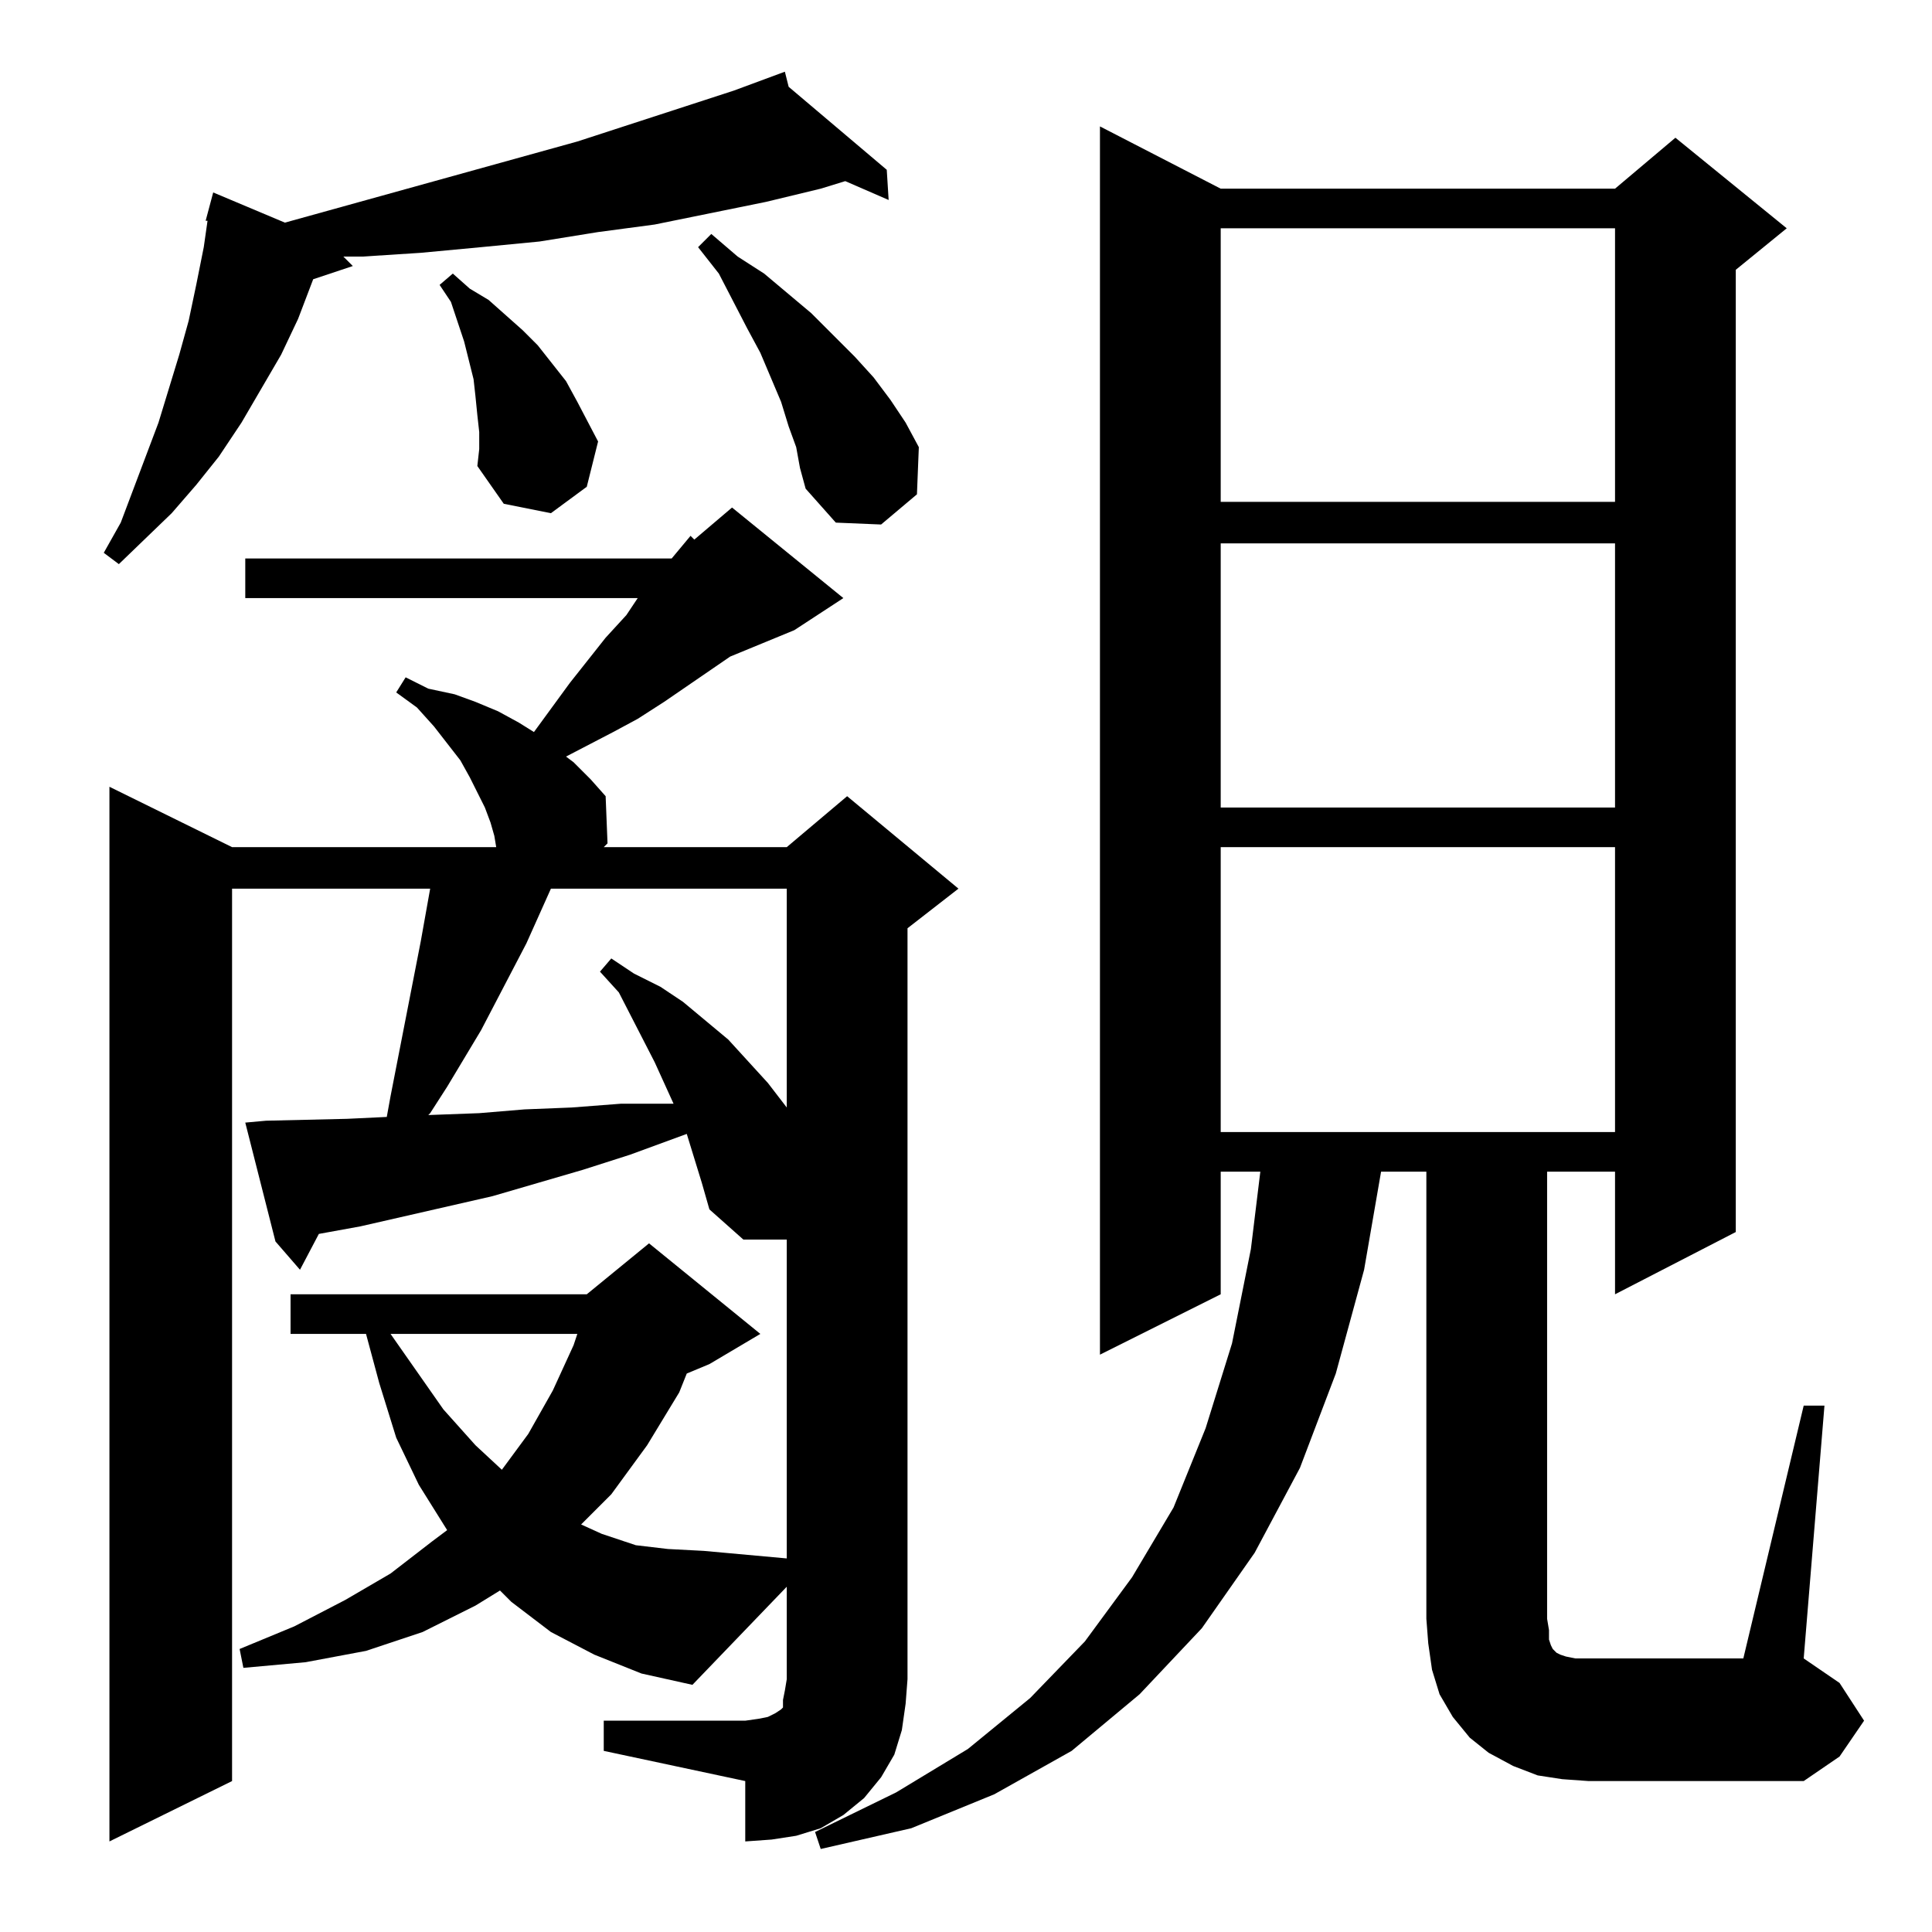 <?xml version="1.0" standalone="no"?>
<!DOCTYPE svg PUBLIC "-//W3C//DTD SVG 1.1//EN" "http://www.w3.org/Graphics/SVG/1.1/DTD/svg11.dtd" >
<svg xmlns="http://www.w3.org/2000/svg" xmlns:xlink="http://www.w3.org/1999/xlink" version="1.1" viewBox="0 -144 1024 1024">
  <g transform="matrix(1 0 0 -1 0 880)">
   <path fill="currentColor"
d="M320 112h75l7 1l5 1l4 2l3 2l1 1v4l1 5l1 6v49l-50 -52l-27 6l-25 10l-23 12l-21 16l-6 6l-13 -8l-28 -14l-30 -10l-32 -6l-33 -3l-2 10l29 12l27 14l24 14l22 17l8 6l-15 24l-12 25l-9 29l-7 26h-40v21h157l33 27l59 -48l-27 -16l-12 -5l-4 -10l-17 -28l-19 -26l-16 -16
l11 -5l18 -6l17 -2l19 -1l44 -4v169h-23l-18 16l-4 14l-8 26l-30 -11l-25 -8l-48 -14l-70 -16l-22 -4l-10 -19l-13 15l-16 63l11 1l43 1l21 1l2 11l16 82l5 28h-105v-473l-65 -32v559l65 -32h140l-1 6l-2 7l-3 8l-4 8l-4 8l-5 9l-14 18l-9 10l-11 8l5 8l12 -6l14 -3l11 -4
l12 -5l11 -6l8 -5l19 26l19 24l11 12l6 9h-208v21h226l10 12l2 -2l20 17l59 -48l-26 -17l-34 -14l-35 -24l-14 -9l-13 -7l-25 -13l4 -3l9 -9l8 -9l1 -25l-2 -2h97l32 27l59 -49l-27 -21v-398l-1 -13l-2 -14l-4 -13l-7 -12l-9 -11l-11 -9l-12 -7l-13 -4l-13 -2l-14 -1v32
l-75 16v16zM956 279h11l-11 -134l19 -13l13 -20l-13 -19l-19 -13h-114l-14 1l-13 2l-13 5l-13 7l-10 8l-9 11l-7 12l-4 13l-2 14l-1 13v237h-24l-9 -52l-15 -55l-19 -50l-24 -45l-28 -40l-33 -35l-36 -30l-41 -23l-44 -18l-48 -11l-3 9l43 21l38 23l33 27l29 30l25 34l22 37
l17 42l14 45l10 50l5 41h-21v-65l-64 -32v651l64 -33h209l32 27l59 -48l-27 -22v-510l-64 -33v65h-36v-237l1 -6v-5l1 -3l1 -2l1 -1l1 -1l2 -1l3 -1l5 -1h7h82zM207 317l28 -40l17 -19l14 -13l14 19l13 23l11 24l2 6h-99zM647 575v-151h209v151h-209zM292 553l-13 -29
l-24 -46l-18 -30l-9 -14l-1 -1l27 1l24 2l25 1l26 2h28l-10 22l-19 37l-10 11l6 7l12 -8l14 -7l12 -8l24 -20l21 -23l10 -13v116h-125zM647 736v-140h209v140h-209zM418 978l52 -44l1 -16l-23 10l-13 -4l-29 -7l-59 -12l-30 -4l-31 -5l-31 -3l-32 -3l-31 -2h-10l5 -5l-21 -7
l-8 -21l-9 -19l-21 -36l-12 -18l-12 -15l-13 -15l-28 -27l-8 6l9 16l20 53l11 36l5 18l4 19l4 20l2 14h-1l4 15l38 -16l155 43l83 27l27 10zM422 787l-4 11l-4 13l-11 26l-7 13l-15 29l-11 14l7 7l14 -12l14 -9l25 -21l23 -23l10 -11l9 -12l8 -12l7 -13l-1 -25l-19 -16
l-24 1l-16 18l-3 11zM254 795l-1 9l-1 10l-1 9l-5 20l-7 21l-6 9l7 6l9 -8l10 -6l18 -16l8 -8l15 -19l6 -11l11 -21l-6 -24l-19 -14l-25 5l-14 20l1 9v9zM647 903v-145h209v145h-209z" />
  </g>

</svg>

